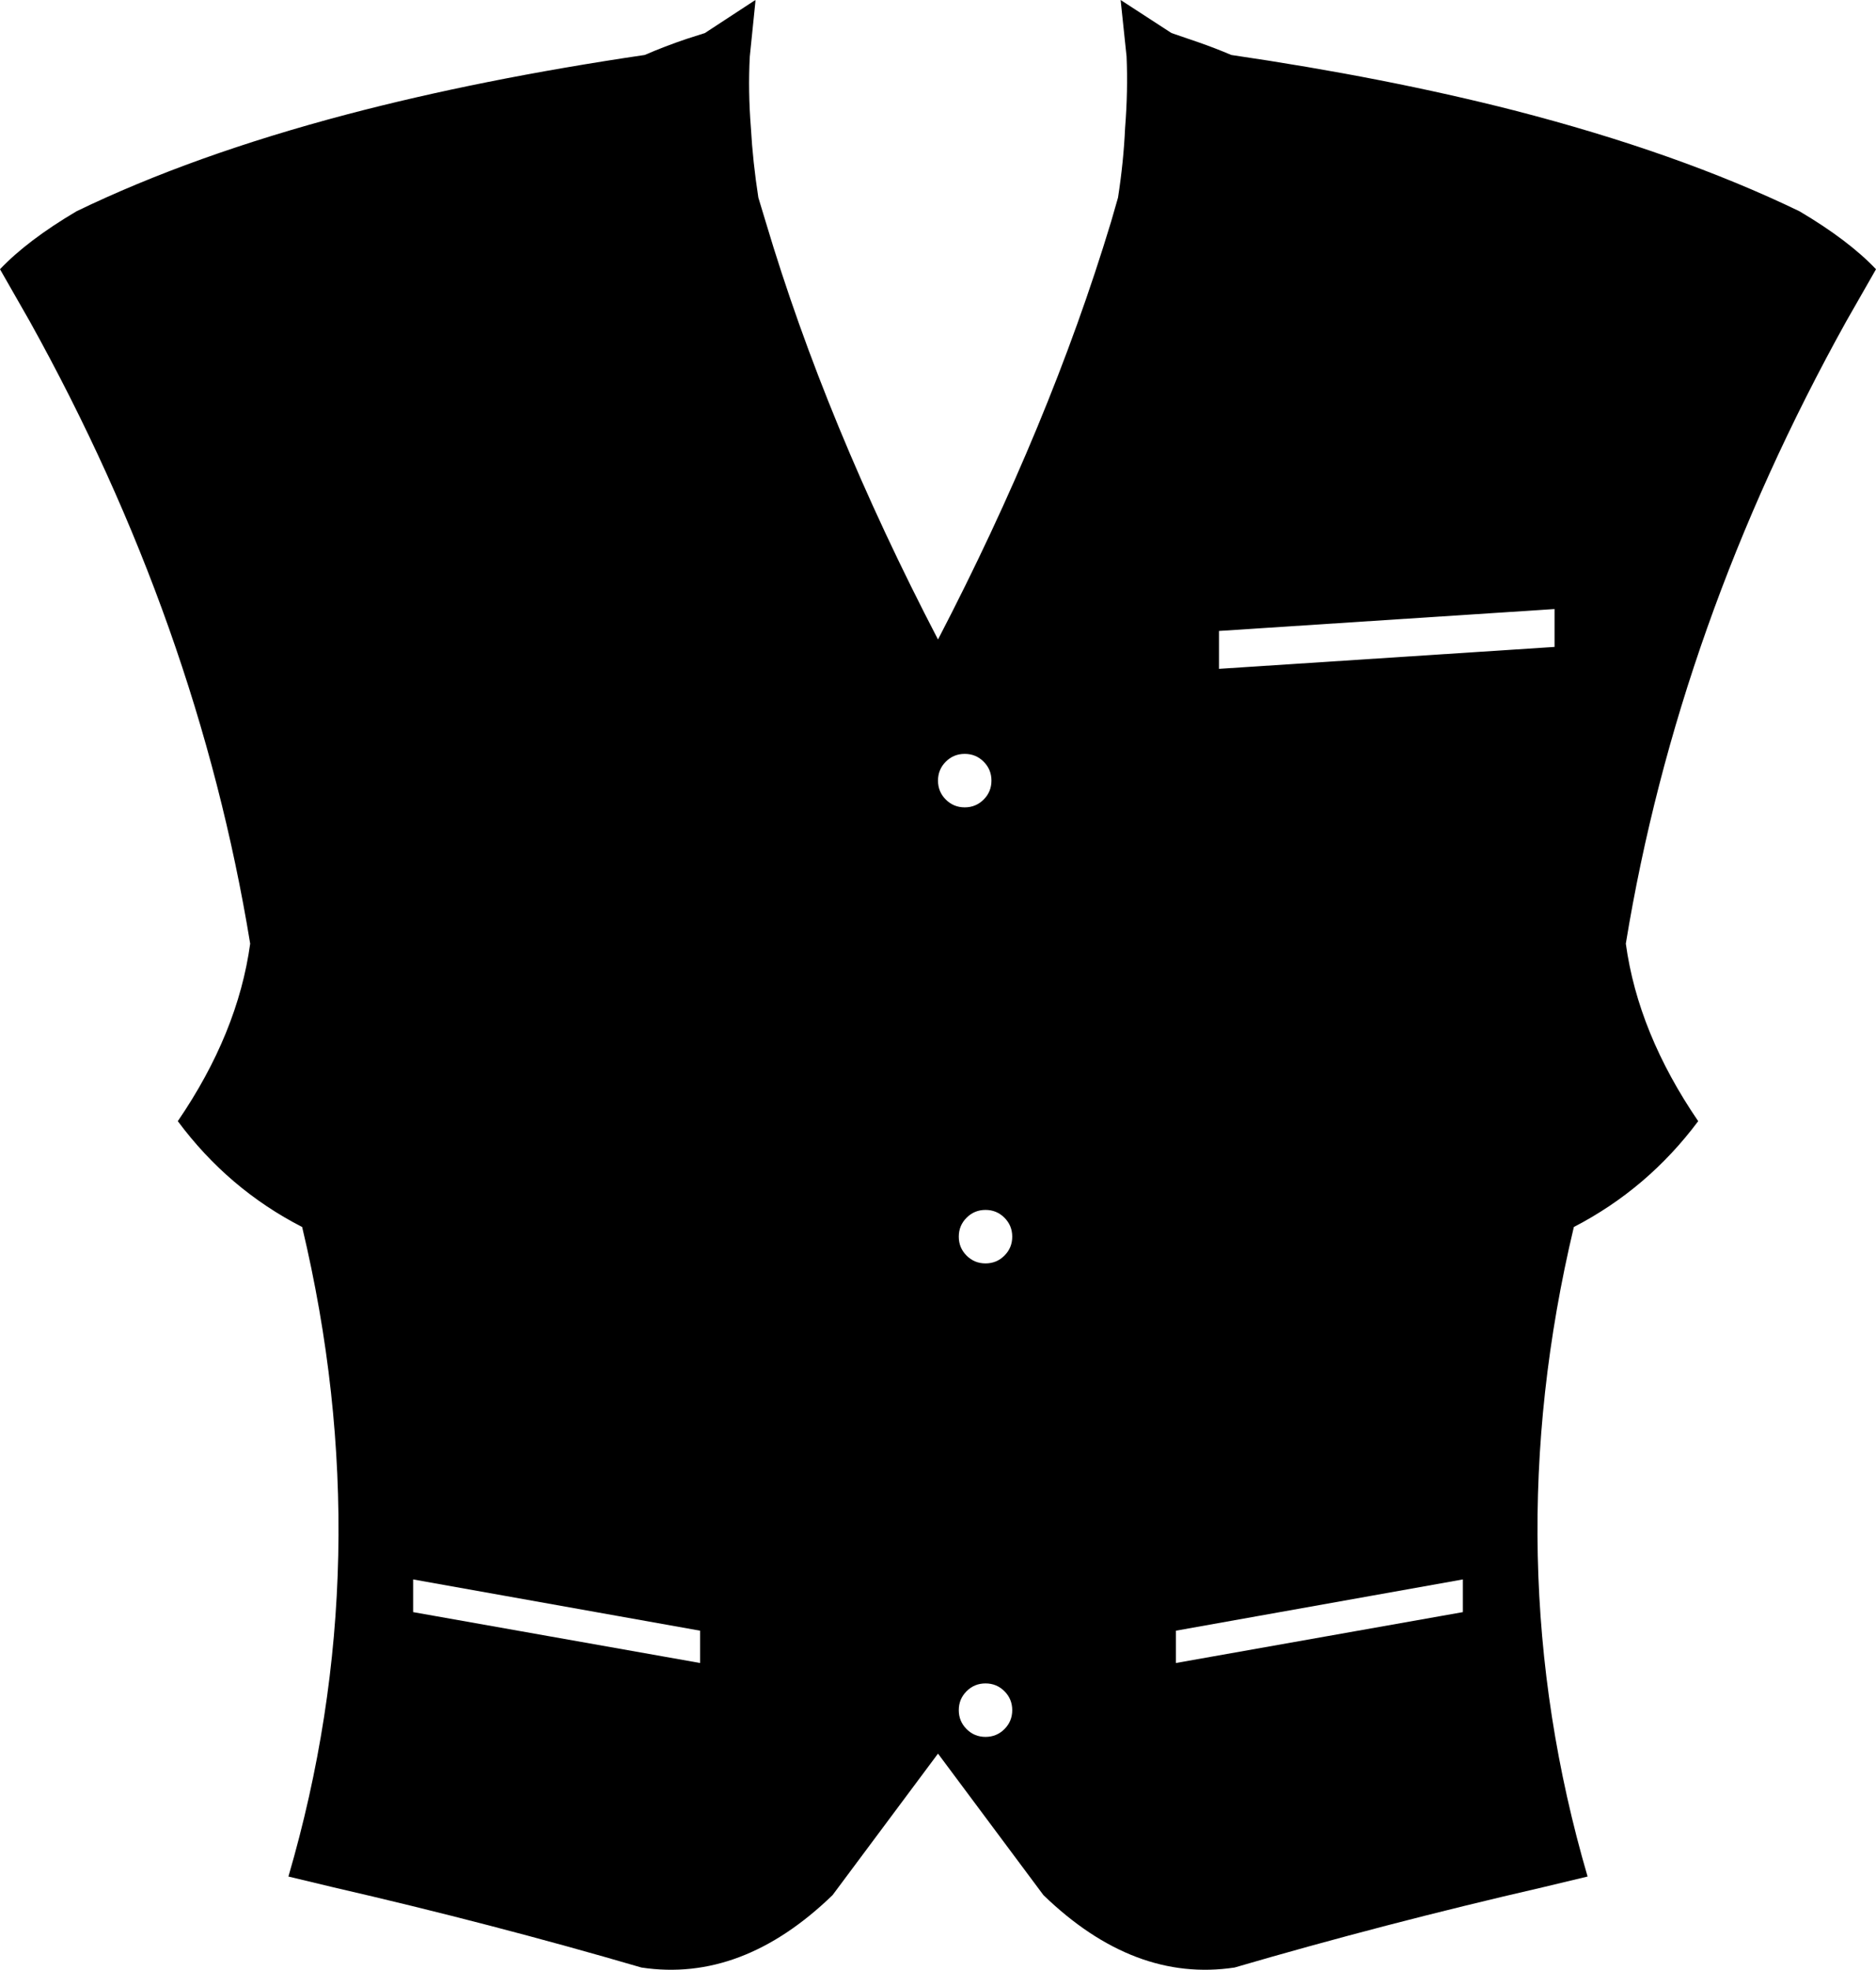 <?xml version="1.0" encoding="UTF-8" standalone="no"?>
<svg xmlns:xlink="http://www.w3.org/1999/xlink" height="265.2px" width="252.7px" xmlns="http://www.w3.org/2000/svg">
  <g transform="matrix(1.0, 0.0, 0.0, 1.0, -273.55, -131.7)">
    <path d="M522.25 174.95 Q499.6 215.7 492.55 258.75 494.2 270.8 502.3 282.65 495.5 291.75 485.55 296.9 474.9 341.6 487.4 384.35 L481.35 385.8 Q460.05 390.7 439.85 396.6 426.3 398.65 414.1 386.85 L399.9 367.8 385.7 386.85 Q373.5 398.65 359.95 396.6 339.75 390.7 318.45 385.8 L312.4 384.35 Q324.9 341.6 314.25 296.9 304.3 291.8 297.5 282.65 305.6 270.8 307.25 258.75 300.2 215.7 277.55 174.95 L273.55 167.95 Q277.25 164.05 283.85 160.15 299.45 152.6 320.3 147.1 338.35 142.35 360.4 139.1 363.05 137.95 366.0 136.95 L368.5 136.15 375.3 131.7 375.3 131.95 374.55 139.3 Q374.3 143.9 374.7 148.95 374.95 153.45 375.7 158.3 L376.7 161.6 Q384.8 188.8 399.9 217.8 414.95 188.85 423.2 161.6 L424.15 158.3 Q424.9 153.45 425.1 148.95 425.5 143.9 425.3 139.3 L424.5 131.7 431.35 136.15 435.0 137.4 Q437.3 138.2 439.4 139.1 460.2 142.15 477.45 146.55 499.6 152.25 515.95 160.15 522.55 164.05 526.25 167.95 L522.25 174.95 M482.95 213.7 L437.75 216.65 437.75 221.75 482.95 218.8 482.95 213.7 M402.7 361.95 Q402.7 363.45 403.75 364.5 404.8 365.55 406.3 365.55 407.8 365.55 408.85 364.5 409.9 363.45 409.9 361.95 409.9 360.45 408.85 359.4 407.8 358.35 406.3 358.35 404.8 358.35 403.75 359.4 402.7 360.45 402.7 361.95 M367.85 355.6 L367.85 351.25 329.2 344.35 329.2 348.75 367.85 355.6 M408.85 295.65 Q407.8 294.6 406.3 294.6 404.8 294.6 403.75 295.65 402.7 296.7 402.7 298.2 402.7 299.7 403.75 300.75 404.8 301.8 406.3 301.8 407.8 301.8 408.85 300.75 409.9 299.7 409.9 298.2 409.9 296.7 408.85 295.65 M406.05 239.35 Q407.1 238.3 407.1 236.8 407.1 235.3 406.05 234.25 405.0 233.2 403.5 233.2 402.0 233.2 400.95 234.25 399.9 235.3 399.9 236.8 399.9 238.3 400.95 239.35 402.0 240.4 403.5 240.4 405.0 240.4 406.05 239.35 M431.95 355.6 L470.6 348.75 470.6 344.35 431.95 351.25 431.95 355.6" fill="#000000" fill-rule="evenodd" stroke="none"/>
  </g>
</svg>
